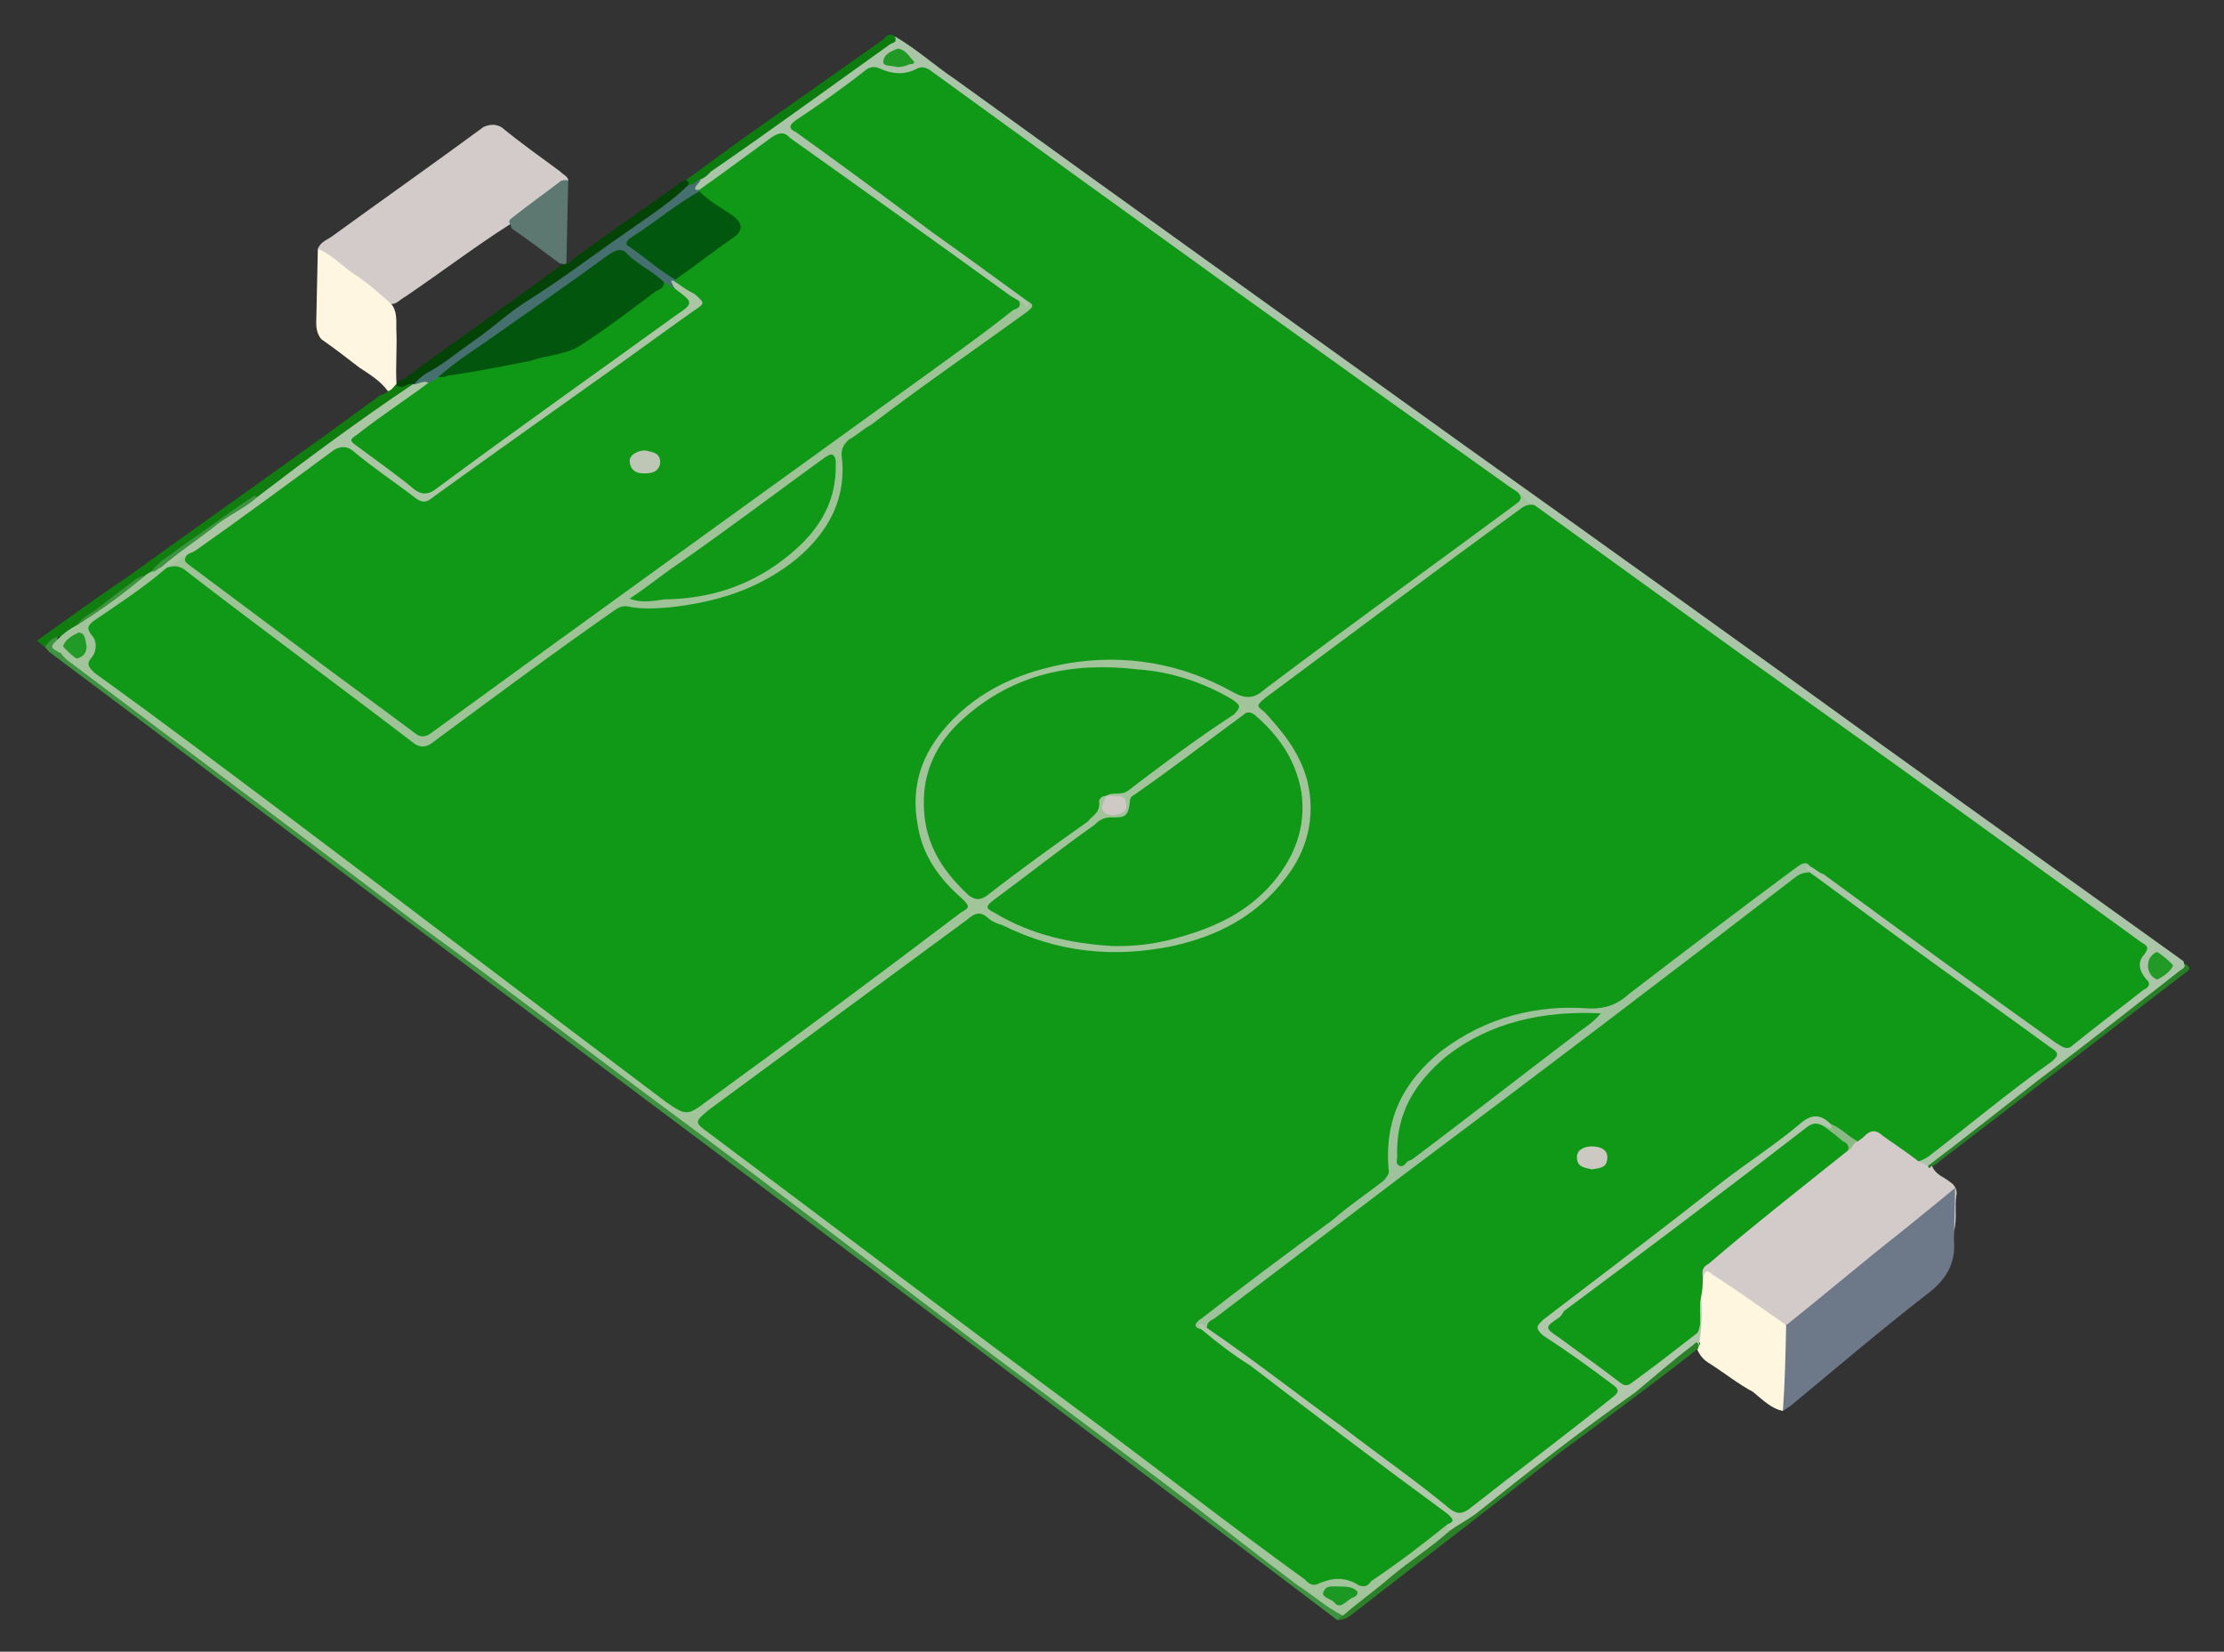 <svg xmlns="http://www.w3.org/2000/svg" xmlns:xlink="http://www.w3.org/1999/xlink" width="74.939" height="55.654" version="1.1" viewBox="0.094 0.087 74.939 55.654"><rect x="0.094" y="0.087" width="74.939" height="55.654" fill="#333333" stroke="none"/><g id="ID0.7935215537436306"><g id="ID0.8583578136749566"><g id="ID0.5289961225353181"><g id="container-id1"><g id="id1"><g id="ID0.7011118242517114"><g id="ID0.6401844108477235"><g id="id6"><path id="ID0.486680097412318" fill="none" stroke="none" stroke-width=".049" d="M 1.752 0.587 L 74.533 2.175 L 73.375 55.24 L 0.594 53.652 L 1.752 0.587 Z"/><path id="ID0.14748100424185395" fill="#ABC5A8" stroke="none" stroke-width=".049" d="M 30.247 1.312 L 30.247 1.312 C 30.983 1.74 31.623 2.322 32.266 2.749 C 37.999 6.898 43.733 10.996 49.512 15.147 C 54.145 18.447 58.824 21.799 63.456 25.151 C 66.805 27.546 70.199 29.993 73.547 32.388 C 73.593 32.441 73.686 32.443 73.684 32.546 C 73.819 32.755 73.632 32.803 73.583 32.905 C 72.588 33.657 71.592 34.461 70.597 35.213 C 69.081 36.366 67.565 37.52 66.049 38.674 C 65.718 38.924 65.385 39.227 65.054 39.477 C 64.87 39.37 64.73 39.367 64.687 39.211 C 66.154 38.16 67.53 37.003 68.951 35.951 C 68.952 35.899 69.045 35.901 69.093 35.851 C 69.283 35.648 69.284 35.597 69.103 35.387 C 67.13 34.002 65.203 32.618 63.231 31.182 C 62.498 30.651 61.716 30.169 61.031 29.535 C 60.94 29.43 60.711 29.27 61.038 29.226 C 61.73 29.55 62.325 30.028 62.968 30.454 C 65.124 31.998 67.277 33.644 69.433 35.187 C 69.571 35.294 69.757 35.298 69.945 35.199 C 70.657 34.595 71.461 34.045 72.22 33.442 C 72.315 33.341 72.412 33.189 72.274 33.082 C 72.095 32.769 72.102 32.459 72.248 32.153 C 72.345 32.001 72.254 31.895 72.115 31.841 C 71.016 30.991 69.914 30.245 68.86 29.448 C 65.969 27.424 63.08 25.297 60.236 23.275 C 57.805 21.519 55.328 19.762 52.897 18.007 C 52.485 17.688 52.07 17.473 51.704 17.155 C 51.519 17.099 51.385 16.839 51.2 16.783 C 50.28 16.247 49.503 15.559 48.632 14.921 C 46.384 13.324 44.135 11.779 41.887 10.182 C 38.633 7.738 35.329 5.395 32.026 3.053 C 31.934 2.999 31.842 2.946 31.751 2.841 C 31.431 2.576 31.062 2.413 30.638 2.61 C 30.357 2.707 30.032 2.648 29.755 2.539 C 29.571 2.432 29.431 2.429 29.288 2.581 C 28.53 3.132 27.726 3.682 27.017 4.182 C 26.733 4.382 26.917 4.489 27.055 4.544 C 28.111 5.289 29.026 6.032 30.082 6.726 C 31.55 7.789 32.97 8.904 34.485 9.917 C 34.576 10.023 34.715 10.077 34.759 10.181 C 34.803 10.285 34.848 10.389 34.752 10.491 C 34.705 10.541 34.566 10.487 34.52 10.434 C 34.522 10.382 34.475 10.381 34.428 10.38 C 33.694 9.9 32.96 9.368 32.273 8.837 C 30.438 7.507 28.557 6.176 26.724 4.795 C 26.54 4.688 26.354 4.684 26.165 4.783 C 25.502 5.284 24.839 5.786 24.177 6.236 C 23.988 6.335 23.845 6.486 23.658 6.534 C 23.471 6.53 23.426 6.477 23.524 6.273 C 23.571 6.222 23.619 6.172 23.667 6.121 C 24.567 5.418 25.513 4.768 26.413 4.117 C 27.642 3.267 28.874 2.314 30.103 1.515 C 30.197 1.465 30.245 1.415 30.247 1.312 Z"/><path id="ID0.4818848487921059" fill="#D2CBC9" stroke="none" stroke-width=".049" d="M 64.733 39.212 L 64.733 39.212 C 64.825 39.266 64.964 39.321 65.056 39.374 C 65.102 39.375 65.15 39.325 65.195 39.377 C 65.329 39.69 65.607 39.747 65.79 39.906 C 65.974 40.013 66.062 40.222 66.012 40.375 C 65.957 40.787 66.042 41.15 65.94 41.56 C 65.758 41.35 65.858 41.043 65.817 40.784 C 65.82 40.629 65.824 40.474 65.827 40.32 C 64.925 41.074 63.976 41.879 63.028 42.632 C 62.222 43.285 61.416 43.938 60.656 44.592 C 60.56 44.694 60.42 44.742 60.28 44.739 C 59.771 44.573 59.313 44.202 58.856 43.831 C 58.442 43.564 57.981 43.347 57.616 42.978 C 57.57 42.977 57.615 43.03 57.615 43.03 C 57.614 43.081 57.566 43.132 57.473 43.13 C 57.294 42.816 57.482 42.717 57.673 42.515 C 58.432 41.913 59.284 41.261 60.092 40.556 C 60.804 39.952 61.517 39.297 62.32 38.799 C 62.461 38.75 62.512 38.545 62.654 38.445 C 62.748 38.395 62.89 38.295 63.032 38.195 C 63.127 38.094 63.22 38.096 63.405 38.151 C 63.818 38.47 64.185 38.736 64.644 39.056 C 64.689 39.108 64.688 39.16 64.733 39.212 Z"/><path id="ID0.8284545536153018" fill="#D2CBC9" stroke="none" stroke-width=".049" d="M 10.804 8.472 L 10.804 8.472 C 10.903 8.216 11.137 8.169 11.326 8.019 C 12.983 6.817 14.686 5.616 16.391 4.363 C 16.626 4.265 16.812 4.269 16.996 4.376 C 17.637 4.906 18.325 5.386 18.967 5.864 C 19.058 5.969 19.243 6.025 19.24 6.179 C 18.673 6.528 18.152 6.929 17.631 7.331 C 17.535 7.432 17.44 7.533 17.298 7.633 C 16.117 8.381 14.932 9.284 13.75 10.084 C 13.562 10.183 13.465 10.336 13.279 10.332 C 12.772 10.063 12.269 9.639 11.811 9.268 C 11.444 9.002 11.123 8.788 10.804 8.472 Z"/><path id="ID0.3342519337311387" fill="#6D7889" stroke="none" stroke-width=".049" d="M 60.28 44.739 L 60.28 44.739 C 61.608 43.684 62.842 42.628 64.122 41.624 C 64.738 41.121 65.307 40.67 65.971 40.117 C 65.959 40.684 65.95 41.096 65.94 41.56 C 65.938 41.664 65.935 41.767 65.933 41.87 C 66.008 42.697 65.623 43.256 65.008 43.707 C 63.397 44.962 61.925 46.22 60.407 47.476 C 60.312 47.526 60.265 47.576 60.17 47.626 C 59.987 47.467 60.04 47.21 60.044 47.004 C 60.196 46.44 60.163 45.82 60.176 45.253 C 60.18 45.046 60.184 44.892 60.28 44.739 Z"/><path id="ID0.16005184361711144" fill="#FEF6DE" stroke="none" stroke-width=".049" d="M 60.28 44.739 L 60.28 44.739 C 60.259 45.719 60.237 46.699 60.17 47.626 C 59.799 47.566 59.48 47.25 59.16 46.985 C 58.653 46.716 58.195 46.344 57.69 46.024 C 57.506 45.917 57.369 45.759 57.281 45.551 C 57.283 45.447 57.284 45.396 57.285 45.344 C 57.343 44.83 57.355 44.262 57.367 43.747 C 57.371 43.541 57.329 43.333 57.473 43.13 C 57.572 42.874 57.619 42.875 57.801 43.034 C 58.628 43.568 59.454 44.154 60.28 44.739 Z"/><path id="ID0.10632974049076438" fill="#3D933F" stroke="none" stroke-width=".049" d="M 45.155 54.676 L 45.155 54.676 C 35.623 47.451 26.043 40.277 16.462 33.103 C 11.558 29.436 6.654 25.717 1.749 22.05 C 1.704 21.997 1.658 21.945 1.613 21.892 C 1.665 21.635 1.762 21.483 2.04 21.54 C 1.984 21.952 1.984 21.952 2.305 22.217 C 4.186 23.548 6.018 24.981 7.899 26.312 C 9.228 27.321 10.509 28.381 11.839 29.339 C 15.735 32.261 19.677 35.237 23.573 38.159 C 25.408 39.489 27.194 40.87 29.028 42.251 C 32.329 44.697 35.583 47.141 38.836 49.637 C 40.809 51.021 42.733 52.508 44.611 53.994 C 44.841 54.154 45.118 54.263 45.345 54.526 C 45.343 54.629 45.203 54.626 45.155 54.676 Z"/><path id="ID0.5664576566778123" fill="#FEF6E0" stroke="none" stroke-width=".049" d="M 10.804 8.472 L 10.804 8.472 C 11.22 8.636 11.584 9.005 11.951 9.271 C 12.457 9.591 12.868 9.961 13.279 10.332 C 13.461 10.542 13.454 10.851 13.447 11.161 C 13.48 11.781 13.42 12.399 13.453 13.018 C 13.402 13.224 13.355 13.274 13.168 13.27 C 12.897 12.903 12.529 12.689 12.207 12.475 C 11.795 12.157 11.383 11.838 10.924 11.518 C 10.787 11.361 10.745 11.153 10.75 10.947 C 10.768 10.122 10.786 9.297 10.804 8.472 Z"/><path id="ID0.21708761667832732" fill="#0F7E0F" stroke="none" stroke-width=".049" d="M 13.168 13.27 L 13.168 13.27 C 13.309 13.222 13.358 13.119 13.406 13.069 C 13.406 13.069 13.453 13.018 13.5 13.019 C 13.685 13.075 13.828 12.923 14.012 13.03 C 14.008 13.237 13.867 13.285 13.773 13.335 C 12.165 14.435 10.649 15.588 9.041 16.688 C 8.993 16.739 8.898 16.84 8.757 16.889 C 8.381 17.035 8.048 17.337 7.716 17.588 C 6.913 18.138 6.014 18.738 5.255 19.392 C 5.114 19.441 5.066 19.491 4.972 19.541 C 4.547 19.789 4.215 20.092 3.79 20.34 C 3.412 20.59 3.034 20.84 2.7 21.194 C 2.511 21.293 2.366 21.547 2.133 21.542 C 1.854 21.536 1.709 21.739 1.613 21.892 C 1.521 21.839 1.43 21.733 1.338 21.68 C 2.379 20.929 3.421 20.177 4.461 19.478 C 7.301 17.424 10.092 15.473 12.886 13.419 C 13.026 13.37 13.121 13.321 13.168 13.27 Z"/><path id="ID0.843814302701503" fill="#034306" stroke="none" stroke-width=".049" d="M 14.012 13.03 L 14.012 13.03 C 13.827 12.975 13.682 13.23 13.452 13.07 C 13.454 12.967 13.549 12.917 13.69 12.869 C 15.442 11.566 17.192 10.365 18.944 9.062 C 18.991 9.012 19.085 9.014 19.132 8.963 C 19.132 8.963 19.179 8.964 19.179 8.964 C 19.272 8.966 19.414 8.866 19.463 8.764 C 20.646 7.913 21.876 7.062 23.059 6.211 C 23.153 6.162 23.153 6.162 23.2 6.163 C 23.294 6.113 23.34 6.166 23.337 6.269 C 23.285 6.526 23.143 6.626 22.955 6.725 C 21.534 7.777 20.067 8.829 18.553 9.879 C 17.276 10.78 16.091 11.683 14.814 12.584 C 14.578 12.733 14.344 12.78 14.105 13.033 C 14.059 13.031 14.059 13.031 14.012 13.03 Z"/><path id="ID0.4124409076757729" fill="#5D7771" stroke="none" stroke-width=".049" d="M 17.252 7.581 L 17.252 7.581 C 17.255 7.478 17.301 7.479 17.349 7.428 C 17.918 6.976 18.486 6.576 19.007 6.174 C 19.053 6.175 19.148 6.126 19.24 6.179 C 19.219 7.108 19.199 8.036 19.179 8.964 C 19.179 8.964 19.179 8.964 19.179 8.964 C 19.131 9.015 18.993 8.96 18.946 8.959 C 18.442 8.587 17.892 8.162 17.341 7.789 C 17.297 7.685 17.298 7.633 17.252 7.581 Z"/><path id="ID0.4533621915616095" fill="#0D7C0E" stroke="none" stroke-width=".049" d="M 23.29 6.319 L 23.29 6.319 C 23.338 6.217 23.247 6.164 23.2 6.163 C 24.147 5.461 25.046 4.81 26.04 4.109 C 27.317 3.208 28.595 2.308 29.872 1.407 C 29.969 1.254 30.11 1.206 30.247 1.312 C 30.336 1.52 30.196 1.517 30.102 1.567 C 28.067 3.018 26.079 4.471 24.045 5.871 C 23.949 5.973 23.854 6.074 23.713 6.122 C 23.572 6.171 23.519 6.479 23.29 6.319 Z"/><path id="ID0.6001228601671755" fill="#2A8128" stroke="none" stroke-width=".049" d="M 45.155 54.676 L 45.155 54.676 C 45.203 54.626 45.251 54.575 45.345 54.526 C 45.397 54.269 45.584 54.221 45.774 54.071 C 46.722 53.317 47.716 52.617 48.617 51.862 C 48.76 51.762 48.807 51.712 48.904 51.559 C 49.331 51.207 49.849 50.961 50.275 50.609 C 52.502 48.903 54.729 47.198 57.004 45.441 C 57.051 45.391 57.192 45.342 57.286 45.293 C 57.38 45.295 57.425 45.347 57.33 45.449 C 57.33 45.449 57.327 45.552 57.281 45.551 C 55.811 46.705 54.249 47.858 52.686 49.01 C 50.411 50.818 48.042 52.624 45.72 54.431 C 45.53 54.581 45.388 54.681 45.155 54.676 Z"/><path id="ID0.40372977359220386" fill="#288026" stroke="none" stroke-width=".049" d="M 65.195 39.377 L 65.195 39.377 C 65.149 39.376 65.099 39.53 65.056 39.374 C 66.24 38.471 67.52 37.467 68.8 36.463 C 70.41 35.26 71.927 34.055 73.538 32.8 C 73.586 32.75 73.773 32.702 73.684 32.546 C 74.006 32.708 73.818 32.806 73.676 32.907 C 70.928 35.014 68.18 37.121 65.432 39.228 C 65.384 39.278 65.336 39.329 65.195 39.377 Z"/><path id="ID0.11201159562915564" fill="#109817" stroke="none" stroke-width=".049" d="M 51.799 17.106 L 51.799 17.106 C 54.092 18.755 56.431 20.457 58.724 22.107 C 63.22 25.3 67.715 28.546 72.255 31.844 C 72.439 31.951 72.531 32.005 72.339 32.258 C 72.1 32.511 72.187 32.822 72.414 33.086 C 72.552 33.192 72.548 33.346 72.313 33.444 C 71.555 34.047 70.749 34.649 69.943 35.302 C 69.752 35.504 69.57 35.345 69.385 35.238 C 66.771 33.375 64.157 31.461 61.543 29.546 C 61.358 29.491 61.222 29.333 61.083 29.278 C 60.946 29.172 60.804 29.272 60.71 29.322 C 58.766 30.879 56.73 32.382 54.834 33.837 C 54.549 34.089 54.268 34.186 53.943 34.127 C 52.873 34.052 51.8 34.132 50.766 34.522 C 49.828 34.811 48.98 35.257 48.266 35.964 C 47.314 36.872 46.871 37.946 47.028 39.29 C 47.022 39.6 46.876 39.855 46.687 40.005 C 45.407 41.009 44.082 41.961 42.757 42.912 C 42.092 43.465 41.383 43.965 40.718 44.519 C 40.67 44.569 40.437 44.615 40.618 44.826 C 42.772 46.472 45.019 48.121 47.264 49.821 C 47.814 50.246 48.365 50.619 48.915 51.044 C 49.189 51.307 49.188 51.359 48.904 51.559 C 48.052 52.16 47.246 52.813 46.44 53.466 C 46.203 53.616 46.062 53.664 45.785 53.555 C 45.417 53.34 44.952 53.33 44.575 53.529 C 44.386 53.628 44.201 53.572 44.064 53.466 C 42.963 52.668 41.954 51.923 40.947 51.128 C 38.38 49.214 35.858 47.353 33.337 45.441 C 31.366 43.953 29.396 42.466 27.471 40.979 C 26.233 40.075 25.043 39.12 23.758 38.215 C 23.438 37.95 23.347 37.845 23.773 37.545 C 25.005 36.591 26.282 35.69 27.561 34.738 C 29.218 33.536 30.876 32.282 32.44 31.078 C 32.819 30.777 33.146 30.732 33.605 31.052 C 34.386 31.533 35.265 31.81 36.241 31.935 C 37.077 32.056 37.962 32.076 38.895 31.993 C 40.344 31.767 41.752 31.281 42.941 30.172 C 43.894 29.213 44.432 28.038 44.092 26.534 C 43.88 25.601 43.381 24.971 42.789 24.339 C 42.744 24.286 42.652 24.232 42.56 24.179 C 42.286 23.915 42.289 23.76 42.665 23.614 C 44.229 22.409 45.887 21.156 47.496 20.004 C 48.681 19.05 49.959 18.149 51.19 17.247 C 51.333 17.095 51.521 16.996 51.799 17.106 Z"/><path id="ID0.21089955419301987" fill="#109817" stroke="none" stroke-width=".049" d="M 34.711 10.232 L 34.711 10.232 C 33.611 9.434 32.602 8.69 31.547 7.944 C 29.988 6.775 28.475 5.659 26.916 4.541 C 26.685 4.433 26.641 4.329 26.925 4.128 C 27.681 3.629 28.533 3.029 29.291 2.426 C 29.433 2.326 29.573 2.329 29.711 2.384 C 30.172 2.6 30.592 2.609 30.969 2.411 C 31.157 2.312 31.249 2.365 31.388 2.42 C 37.9 7.154 44.413 11.837 50.927 16.467 C 51.019 16.521 51.157 16.627 51.249 16.681 C 51.431 16.891 51.428 16.994 51.192 17.144 C 50.056 17.945 49.014 18.747 47.924 19.601 C 46.173 20.852 44.467 22.157 42.715 23.46 C 42.29 23.709 42.056 23.755 41.688 23.541 C 40.631 22.898 39.611 22.67 38.497 22.491 C 37.01 22.303 35.562 22.478 34.198 23.068 C 33.164 23.509 32.266 24.109 31.684 25.128 C 30.914 26.246 30.842 27.431 31.375 28.63 C 31.64 29.306 32.002 29.779 32.504 30.254 C 32.915 30.624 32.914 30.676 32.487 31.027 C 29.552 33.182 26.57 35.336 23.633 37.541 C 23.3 37.844 23.207 37.842 22.888 37.525 C 20 35.398 17.204 33.274 14.317 31.095 C 11.153 28.756 7.945 26.313 4.829 23.975 C 4.279 23.55 3.728 23.177 3.225 22.753 C 2.994 22.645 2.905 22.436 3.05 22.233 C 3.24 22.031 3.246 21.773 3.157 21.565 C 2.932 21.199 2.98 21.148 3.265 20.896 C 4.023 20.345 4.872 19.848 5.584 19.244 C 5.632 19.194 5.679 19.143 5.772 19.145 C 5.961 19.046 6.146 19.102 6.33 19.209 C 7.935 20.379 9.494 21.548 11.098 22.77 C 12.013 23.512 13.069 24.206 14.078 24.95 C 14.26 25.161 14.446 25.165 14.637 24.962 C 16.625 23.51 18.613 22.108 20.601 20.655 C 20.885 20.455 21.211 20.462 21.537 20.47 C 22.467 20.541 23.354 20.458 24.245 20.168 C 25.51 19.834 26.642 19.239 27.551 18.124 C 28.125 17.415 28.516 16.598 28.399 15.563 C 28.407 15.202 28.459 14.945 28.742 14.797 C 30.636 13.393 32.482 12.04 34.374 10.74 C 34.469 10.639 34.565 10.538 34.705 10.541 C 34.846 10.441 34.803 10.285 34.711 10.232 Z"/><path id="ID0.5144187463447452" fill="#109817" stroke="none" stroke-width=".049" d="M 64.733 39.212 L 64.733 39.212 C 64.321 38.894 63.907 38.627 63.541 38.361 C 63.312 38.15 63.126 38.145 62.888 38.398 C 62.84 38.449 62.746 38.498 62.698 38.549 C 62.419 38.543 62.329 38.386 62.098 38.278 C 62.007 38.173 61.87 38.066 61.731 38.012 C 61.365 37.694 61.084 37.791 60.705 38.093 C 57.862 40.249 55.067 42.407 52.224 44.563 C 51.987 44.764 51.986 44.816 52.262 44.977 C 52.901 45.558 53.591 45.986 54.277 46.569 C 54.322 46.621 54.414 46.675 54.553 46.729 C 54.736 46.888 54.733 47.043 54.542 47.245 C 52.884 48.499 51.226 49.752 49.614 51.007 C 49.331 51.207 49.145 51.152 48.916 50.992 C 47.771 50.09 46.58 49.187 45.387 48.335 C 43.92 47.22 42.407 46.103 40.941 44.988 C 40.895 44.935 40.756 44.932 40.712 44.828 C 40.717 44.57 40.952 44.472 41.047 44.371 C 42.231 43.52 43.367 42.667 44.459 41.762 C 46.401 40.309 48.342 38.855 50.238 37.4 C 52.841 35.496 55.354 33.487 57.958 31.583 C 58.858 30.932 59.71 30.28 60.564 29.576 C 60.706 29.476 60.896 29.326 61.079 29.484 C 62.179 30.282 63.234 31.079 64.334 31.877 C 65.939 33.047 67.591 34.218 69.196 35.389 C 69.472 35.549 69.47 35.653 69.232 35.854 C 67.813 36.855 66.437 38.011 65.063 39.065 C 64.968 39.114 64.826 39.214 64.733 39.212 Z"/><path id="ID0.3558329758234322" fill="#109817" stroke="none" stroke-width=".049" d="M 23.659 6.482 L 23.659 6.482 C 24.511 5.882 25.316 5.28 26.073 4.729 C 26.357 4.529 26.543 4.533 26.725 4.743 C 29.202 6.5 31.725 8.309 34.156 10.065 C 34.248 10.118 34.34 10.172 34.432 10.226 C 34.661 10.386 34.519 10.486 34.424 10.587 C 34.188 10.736 33.998 10.887 33.761 11.088 C 31.442 12.74 29.076 14.443 26.756 16.146 C 23.206 18.7 19.608 21.305 16.012 23.857 C 15.585 24.209 15.159 24.51 14.733 24.81 C 14.448 25.062 14.216 25.056 13.941 24.844 C 12.888 23.996 11.786 23.249 10.686 22.4 C 9.311 21.389 7.936 20.328 6.562 19.266 C 6.378 19.159 6.147 19.05 6.34 18.745 C 7.335 17.993 8.375 17.293 9.416 16.542 C 10.032 16.091 10.694 15.641 11.309 15.19 C 11.546 15.04 11.732 15.045 12.008 15.205 C 12.694 15.788 13.382 16.267 14.071 16.747 C 14.299 16.958 14.439 16.961 14.676 16.76 C 17.61 14.657 20.498 12.553 23.43 10.553 C 23.715 10.301 23.716 10.25 23.395 10.036 C 23.211 9.929 23.073 9.823 22.89 9.664 C 22.845 9.612 22.846 9.56 22.849 9.457 C 22.995 9.151 23.277 9.053 23.561 8.853 C 23.94 8.552 24.317 8.354 24.743 8.054 C 25.074 7.803 24.984 7.646 24.664 7.381 C 24.297 7.115 23.928 6.952 23.61 6.584 C 23.611 6.533 23.611 6.533 23.659 6.482 Z"/><path id="ID0.4170444644987583" fill="#A2C49B" stroke="none" stroke-width=".049" d="M 5.677 19.246 L 5.677 19.246 C 4.917 19.901 4.067 20.45 3.263 21 C 3.073 21.15 2.978 21.251 3.205 21.514 C 3.341 21.672 3.381 21.982 3.189 22.236 C 2.951 22.489 3.135 22.596 3.271 22.754 C 5.565 24.403 7.81 26.103 10.011 27.751 C 14.181 30.886 18.351 34.073 22.522 37.208 C 23.211 37.687 23.257 37.688 23.921 37.187 C 26.808 35.083 29.649 32.978 32.492 30.821 C 32.774 30.673 32.776 30.621 32.502 30.357 C 31.77 29.722 31.182 28.935 31.018 27.9 C 30.768 26.553 31.164 25.478 32.024 24.516 C 33.122 23.302 34.532 22.714 36.075 22.438 C 37.992 22.119 39.896 22.418 41.691 23.438 C 42.105 23.653 42.386 23.608 42.718 23.305 C 45.513 21.199 48.306 19.196 51.147 17.091 C 51.289 16.991 51.431 16.891 51.249 16.681 C 51.434 16.736 51.52 17.048 51.799 17.106 C 51.52 17.048 51.377 17.2 51.235 17.3 C 48.347 19.404 45.553 21.51 42.712 23.615 C 42.427 23.866 42.427 23.866 42.702 24.079 C 43.339 24.763 43.883 25.446 44.142 26.38 C 44.441 27.625 44.137 28.754 43.418 29.667 C 42.411 30.986 41.093 31.628 39.641 31.957 C 37.629 32.378 35.723 32.182 33.88 31.264 C 33.694 31.209 33.556 31.154 33.419 31.048 C 33.145 30.784 32.957 30.831 32.672 31.083 C 29.737 33.238 26.896 35.343 23.96 37.497 C 23.486 37.9 23.486 37.9 23.99 38.272 C 28.253 41.46 32.515 44.701 36.825 47.89 C 39.254 49.698 41.636 51.555 44.067 53.311 C 44.249 53.521 44.388 53.525 44.577 53.425 C 45.047 53.229 45.466 53.238 45.88 53.505 C 46.065 53.561 46.158 53.563 46.302 53.36 C 47.2 52.76 48.053 52.108 48.859 51.455 C 48.857 51.558 48.901 51.662 48.948 51.663 C 48.33 52.217 47.622 52.666 46.957 53.219 C 46.435 53.672 45.867 54.073 45.345 54.526 C 44.792 54.256 44.335 53.833 43.83 53.512 C 42.271 52.343 40.806 51.176 39.247 50.007 C 37.185 48.466 35.122 46.925 33.059 45.383 C 29.759 42.886 26.506 40.39 23.205 37.945 C 20.179 35.712 17.201 33.428 14.128 31.194 C 10.233 28.22 6.29 25.296 2.349 22.321 C 2.304 22.268 2.212 22.215 2.167 22.111 C 1.753 21.895 1.753 21.895 2.133 21.542 C 2.276 21.391 2.512 21.241 2.701 21.142 C 3.505 20.592 4.216 20.04 4.973 19.489 C 5.021 19.438 5.115 19.389 5.209 19.339 C 5.305 19.238 5.353 19.136 5.54 19.14 C 5.585 19.193 5.632 19.194 5.677 19.246 Z"/><path id="ID0.36741714272648096" fill="#9EC397" stroke="none" stroke-width=".049" d="M 6.386 18.797 L 6.386 18.797 C 6.242 19.001 6.38 19.055 6.518 19.162 C 7.664 20.012 8.855 20.915 10.001 21.766 C 11.33 22.775 12.661 23.733 14.082 24.796 C 14.264 24.954 14.452 24.907 14.594 24.807 C 20.369 20.599 26.143 16.442 31.965 12.236 C 32.723 11.685 33.48 11.134 34.239 10.531 C 34.38 10.482 34.52 10.434 34.432 10.226 C 34.478 10.227 34.525 10.228 34.571 10.28 C 34.661 10.386 34.659 10.489 34.707 10.438 C 34.801 10.389 34.71 10.283 34.711 10.232 C 35.034 10.394 34.799 10.492 34.703 10.593 C 32.905 11.895 31.155 13.095 29.449 14.399 C 29.166 14.548 28.976 14.75 28.693 14.899 C 28.55 15.05 28.454 15.152 28.449 15.409 C 28.649 16.91 27.972 18.03 26.975 18.886 C 25.694 19.941 24.241 20.374 22.7 20.547 C 22.233 20.588 21.72 20.628 21.21 20.514 C 21.023 20.51 20.929 20.559 20.787 20.66 C 18.706 22.11 16.622 23.664 14.586 25.168 C 14.397 25.267 14.258 25.264 14.074 25.157 C 11.508 23.192 8.894 21.277 6.282 19.26 C 6.098 19.152 5.959 19.149 5.771 19.197 C 5.916 18.994 6.106 18.791 6.386 18.797 Z"/><path id="ID0.41995027801021934" fill="#9EC39C" stroke="none" stroke-width=".049" d="M 61.079 29.484 L 61.079 29.484 C 60.892 29.48 60.752 29.529 60.61 29.629 C 56.25 32.991 51.892 36.301 47.535 39.559 C 45.356 41.215 43.177 42.87 40.998 44.525 C 40.903 44.574 40.763 44.623 40.758 44.829 C 40.71 44.88 40.618 44.826 40.571 44.876 C 40.292 44.819 40.342 44.665 40.578 44.516 C 42 43.411 43.468 42.308 44.983 41.206 C 45.553 40.703 46.168 40.303 46.737 39.852 C 46.833 39.699 46.927 39.649 46.884 39.494 C 46.736 37.736 47.415 36.513 48.648 35.508 C 50.164 34.354 51.897 33.928 53.664 34.069 C 54.177 34.081 54.599 33.935 54.98 33.582 C 56.875 32.127 58.722 30.723 60.617 29.32 C 60.758 29.22 60.948 29.069 61.083 29.278 C 61.037 29.277 60.944 29.275 60.944 29.275 C 60.94 29.43 61.033 29.432 61.079 29.484 Z"/><path id="ID0.04491735249757767" fill="#466F6F" stroke="none" stroke-width=".049" d="M 22.847 9.508 L 22.847 9.508 C 22.847 9.508 22.893 9.561 22.892 9.613 C 22.797 9.662 22.934 9.82 22.84 9.87 C 22.699 9.918 22.562 9.76 22.425 9.654 C 22.06 9.285 21.552 9.068 21.188 8.698 C 21.05 8.592 20.864 8.588 20.676 8.687 C 18.782 10.091 16.794 11.492 14.854 12.894 C 14.759 12.944 14.664 13.045 14.524 13.042 C 14.386 12.987 14.197 13.086 14.059 13.031 C 14.155 12.879 14.297 12.779 14.439 12.679 C 15.005 12.382 15.479 11.979 16.047 11.579 C 16.709 11.129 17.28 10.574 17.941 10.175 C 19.122 9.427 20.165 8.624 21.253 7.874 C 21.962 7.374 22.671 6.925 23.29 6.319 C 23.523 6.324 23.573 6.119 23.713 6.122 C 23.664 6.224 23.617 6.275 23.569 6.325 C 23.425 6.529 23.612 6.481 23.659 6.482 C 23.658 6.534 23.658 6.534 23.658 6.534 C 23.182 6.988 22.615 7.337 22.094 7.738 C 21.907 7.785 21.764 7.937 21.622 8.037 C 21.29 8.288 21.29 8.288 21.609 8.604 C 22.069 8.872 22.483 9.139 22.847 9.508 Z"/><path id="ID0.7070380873046815" fill="#219A26" stroke="none" stroke-width=".049" d="M 72.787 33.094 L 72.787 33.094 C 72.602 33.038 72.466 32.829 72.471 32.622 C 72.475 32.416 72.572 32.263 72.76 32.164 C 72.853 32.166 73.402 32.643 73.309 32.641 C 73.211 32.845 72.975 32.995 72.787 33.094 Z"/><path id="ID0.34469362488016486" fill="#219925" stroke="none" stroke-width=".049" d="M 30.318 2.345 L 30.318 2.345 C 30.179 2.291 29.852 2.335 29.856 2.18 C 29.861 1.922 30.096 1.824 30.331 1.726 C 30.564 1.731 30.699 1.941 30.881 2.151 C 30.927 2.204 30.879 2.254 30.739 2.251 C 30.645 2.301 30.504 2.349 30.318 2.345 Z"/><path id="ID0.30559320002794266" fill="#109917" stroke="none" stroke-width=".049" d="M 57.473 43.13 L 57.473 43.13 C 57.468 43.388 57.464 43.542 57.412 43.799 C 57.359 44.108 57.4 44.367 57.393 44.676 C 57.387 44.934 57.339 45.036 57.194 45.239 C 56.532 45.689 55.87 46.139 55.252 46.693 C 55.016 46.843 54.83 46.839 54.601 46.679 C 53.867 46.147 53.132 45.666 52.445 45.136 C 52.078 44.87 52.08 44.766 52.459 44.465 C 55.254 42.359 58.05 40.202 60.845 38.044 C 61.082 37.894 61.225 37.743 61.5 37.955 C 61.776 38.116 62.05 38.328 62.233 38.487 C 62.371 38.593 62.508 38.7 62.365 38.851 C 60.8 40.107 59.189 41.362 57.67 42.67 C 57.481 42.769 57.432 42.871 57.473 43.13 Z"/><path id="ID0.5295059313066304" fill="#89BA85" stroke="none" stroke-width=".049" d="M 62.365 38.851 L 62.365 38.851 C 62.415 38.697 62.324 38.592 62.186 38.538 C 62.003 38.379 61.728 38.166 61.498 38.007 C 61.547 37.905 61.682 38.114 61.779 37.961 C 62.103 38.072 62.375 38.387 62.698 38.549 C 62.511 38.596 62.506 38.803 62.365 38.851 Z"/><path id="ID0.8713681357912719" fill="#B0C7AB" stroke="none" stroke-width=".049" d="M 61.779 37.961 L 61.779 37.961 C 61.778 38.013 61.823 38.065 61.822 38.117 C 61.729 38.115 61.592 38.009 61.498 38.007 C 61.268 37.898 61.127 37.947 60.937 38.098 C 58.284 40.155 55.489 42.261 52.79 44.266 C 52.741 44.368 52.693 44.419 52.646 44.469 C 52.126 44.819 52.126 44.819 52.676 45.192 C 53.318 45.671 54.007 46.15 54.694 46.681 C 54.831 46.787 54.924 46.789 55.066 46.689 C 55.824 46.138 56.535 45.586 57.245 45.034 C 57.34 44.984 57.343 44.83 57.393 44.676 C 57.4 44.367 57.359 44.108 57.412 43.799 C 57.447 44.316 57.434 44.935 57.33 45.449 C 57.289 45.19 57.191 45.394 57.097 45.444 C 56.434 45.945 55.864 46.448 55.199 47.002 C 53.354 48.303 51.553 49.708 49.798 51.114 C 49.515 51.315 49.232 51.463 48.948 51.663 C 48.855 51.661 48.857 51.558 48.859 51.455 C 49.094 51.357 49.096 51.305 48.867 51.094 C 46.62 49.446 44.375 47.746 42.221 46.099 C 41.624 45.725 41.074 45.3 40.571 44.876 C 40.572 44.825 40.481 44.72 40.481 44.72 C 40.669 44.621 40.665 44.827 40.758 44.829 C 42.319 45.895 43.876 47.115 45.344 48.179 C 46.581 49.135 47.82 49.988 48.964 50.941 C 49.193 51.101 49.333 51.104 49.569 50.955 C 51.228 49.649 52.838 48.446 54.403 47.191 C 54.687 46.99 54.643 46.886 54.413 46.726 C 53.634 46.142 52.9 45.61 52.073 45.076 C 51.8 44.812 51.894 44.762 52.085 44.56 C 54.122 43.005 56.111 41.501 58.15 39.894 C 59.002 39.242 59.853 38.693 60.707 37.989 C 61.087 37.637 61.414 37.592 61.779 37.961 Z"/><path id="ID0.9663079841993749" fill="#ABC6A5" stroke="none" stroke-width=".049" d="M 14.059 13.031 L 14.059 13.031 C 14.198 13.035 14.388 12.884 14.525 12.99 C 14.379 13.296 14.097 13.394 13.86 13.595 C 13.339 13.996 12.819 14.346 12.299 14.696 C 12.015 14.896 12.015 14.896 12.29 15.108 C 12.931 15.587 13.481 16.011 14.078 16.437 C 14.306 16.649 14.492 16.653 14.729 16.451 C 17.474 14.499 20.313 12.497 23.058 10.545 C 23.343 10.293 23.343 10.293 23.067 10.132 C 22.976 10.027 22.884 9.974 22.841 9.818 C 22.795 9.765 22.751 9.661 22.706 9.557 C 22.801 9.508 22.845 9.612 22.892 9.613 C 23.121 9.773 23.259 9.879 23.489 9.987 C 23.855 10.304 23.855 10.304 23.477 10.554 C 22.483 11.255 21.536 11.957 20.543 12.657 C 18.649 14.009 16.662 15.41 14.722 16.812 C 14.484 17.014 14.343 17.062 14.069 16.85 C 13.381 16.319 12.646 15.838 11.96 15.256 C 11.731 15.096 11.543 15.144 11.355 15.243 C 9.792 16.395 8.23 17.548 6.668 18.649 C 6.574 18.698 6.433 18.747 6.386 18.797 C 6.151 18.895 5.961 19.046 5.771 19.197 C 5.725 19.196 5.677 19.246 5.677 19.246 C 5.63 19.245 5.537 19.243 5.538 19.192 C 5.734 18.783 6.11 18.637 6.441 18.386 C 7.245 17.836 8.002 17.337 8.758 16.837 C 10.463 15.533 12.216 14.23 14.012 13.03 C 14.012 13.03 14.059 13.031 14.059 13.031 Z"/><path id="ID0.5446630702354014" fill="#3D933F" stroke="none" stroke-width=".049" d="M 8.758 16.837 L 8.758 16.837 C 8.377 17.19 7.907 17.386 7.434 17.737 C 6.817 18.239 6.109 18.688 5.538 19.192 C 5.398 19.24 5.301 19.393 5.209 19.339 C 5.45 18.983 5.873 18.786 6.159 18.535 C 6.963 17.985 7.768 17.383 8.524 16.884 C 8.618 16.834 8.667 16.732 8.758 16.837 Z"/><path id="ID0.31647860957309604" fill="#3D933F" stroke="none" stroke-width=".049" d="M 4.973 19.489 L 4.973 19.489 C 4.261 20.093 3.504 20.644 2.701 21.142 C 2.894 20.837 3.222 20.741 3.507 20.489 C 3.886 20.188 4.312 19.887 4.691 19.586 C 4.786 19.537 4.88 19.487 4.973 19.489 Z"/><path id="ID0.2570703998208046" fill="#CBC9C1" stroke="none" stroke-width=".049" d="M 53.733 39.488 L 53.733 39.488 C 53.501 39.432 53.221 39.425 53.229 39.065 C 53.235 38.807 53.517 38.71 53.749 38.715 C 54.029 38.721 54.26 38.829 54.254 39.087 C 54.246 39.448 54.013 39.443 53.733 39.488 Z"/><path id="ID0.17175840865820646" fill="#02570E" stroke="none" stroke-width=".049" d="M 22.847 9.508 L 22.847 9.508 C 22.295 9.187 21.839 8.764 21.288 8.391 C 21.149 8.336 21.198 8.234 21.293 8.133 C 22.096 7.635 22.856 6.981 23.658 6.534 C 23.977 6.85 24.345 7.065 24.758 7.332 C 25.125 7.598 25.166 7.856 24.788 8.106 C 24.126 8.556 23.509 9.059 22.847 9.508 Z"/><path id="ID0.2034925571642816" fill="#BEC6B6" stroke="none" stroke-width=".049" d="M 21.773 16.038 L 21.773 16.038 C 21.587 16.034 21.355 15.977 21.315 15.666 C 21.274 15.408 21.604 15.26 21.837 15.265 C 22.068 15.322 22.348 15.328 22.34 15.689 C 22.287 15.997 22.052 16.044 21.773 16.038 Z"/><path id="ID0.5498614460229874" fill="#109817" stroke="none" stroke-width=".049" d="M 37.376 26.903 L 37.376 26.903 C 37.189 26.899 37.093 27.052 37.137 27.156 C 37.129 27.517 36.895 27.564 36.751 27.767 C 35.616 28.568 34.432 29.419 33.342 30.272 C 33.106 30.422 32.966 30.419 32.737 30.259 C 31.778 29.361 31.193 28.419 31.223 27.027 C 31.248 25.893 31.781 24.976 32.588 24.271 C 34.298 22.76 36.263 22.39 38.447 22.644 C 39.517 22.719 40.581 23.052 41.593 23.642 C 41.914 23.855 41.913 23.907 41.675 24.16 C 40.446 24.958 39.31 25.811 38.125 26.713 C 37.888 26.915 37.565 26.753 37.376 26.903 Z"/><path id="ID0.6402569129131734" fill="#109817" stroke="none" stroke-width=".049" d="M 37.591 31.964 L 37.591 31.964 C 36.196 31.882 34.851 31.595 33.609 30.846 C 33.287 30.684 33.288 30.632 33.619 30.381 C 34.708 29.58 35.846 28.676 36.982 27.875 C 37.172 27.673 37.36 27.625 37.546 27.629 C 38.012 27.64 38.106 27.59 38.163 27.127 C 38.166 26.972 38.214 26.922 38.308 26.872 C 39.538 26.022 40.77 25.069 42.001 24.167 C 42.096 24.066 42.236 24.069 42.373 24.175 C 43.105 24.81 43.74 25.598 43.947 26.789 C 44.107 27.979 43.713 28.951 42.996 29.812 C 42.135 30.825 41.053 31.318 39.881 31.653 C 39.084 31.894 38.336 31.981 37.591 31.964 Z"/><path id="ID0.20605399878695607" fill="#1C9923" stroke="none" stroke-width=".049" d="M 45.227 53.543 L 45.227 53.543 C 45.227 53.543 45.273 53.544 45.273 53.544 C 45.459 53.548 45.692 53.553 45.829 53.711 C 45.873 53.815 45.731 53.915 45.684 53.914 C 45.449 54.012 45.255 54.369 45.029 54.054 C 44.892 53.948 44.567 53.889 44.711 53.686 C 44.761 53.533 44.947 53.537 45.18 53.542 C 45.18 53.542 45.227 53.543 45.227 53.543 Z"/><path id="ID0.8819565991871059" fill="#219A28" stroke="none" stroke-width=".049" d="M 3.011 21.871 L 3.011 21.871 C 3.006 22.077 2.91 22.23 2.676 22.276 C 2.629 22.276 2.218 21.905 2.219 21.854 C 2.318 21.598 2.553 21.5 2.742 21.401 C 2.974 21.406 2.969 21.664 3.011 21.871 Z"/><path id="ID0.31904000556096435" fill="#CEC9C5" stroke="none" stroke-width=".049" d="M 37.376 26.903 L 37.376 26.903 C 37.515 26.906 37.655 26.91 37.748 26.912 C 37.841 26.914 38.028 26.918 38.023 27.124 C 38.067 27.228 38.063 27.434 37.876 27.482 C 37.687 27.581 37.454 27.576 37.317 27.47 C 37.134 27.311 37.278 27.108 37.376 26.903 Z"/><path id="ID0.3084885929711163" fill="#109817" stroke="none" stroke-width=".049" d="M 21.308 20.258 L 21.308 20.258 C 21.923 19.859 22.397 19.456 22.917 19.107 C 24.573 17.956 26.231 16.702 27.888 15.5 C 27.982 15.451 28.03 15.4 28.123 15.402 C 28.261 15.457 28.258 15.612 28.255 15.766 C 28.271 17.16 27.551 18.124 26.509 18.927 C 25.276 19.881 23.917 20.264 22.472 20.284 C 22.145 20.328 21.724 20.422 21.308 20.258 Z"/><path id="ID0.6188450930640101" fill="#109817" stroke="none" stroke-width=".049" d="M 54.034 34.232 L 54.034 34.232 C 53.746 34.587 53.369 34.785 53.132 34.986 C 51.285 36.391 49.483 37.796 47.684 39.15 C 47.589 39.199 47.543 39.198 47.495 39.249 C 47.447 39.3 47.351 39.452 47.214 39.346 C 47.121 39.292 47.172 39.139 47.173 39.087 C 47.112 37.59 47.786 36.572 48.783 35.717 C 50.301 34.512 52.126 34.139 54.034 34.232 Z"/><path id="ID0.36349759763106704" fill="#0F9716" stroke="none" stroke-width=".049" d="M 22.841 9.818 L 22.841 9.818 C 23.482 10.296 23.482 10.296 22.82 10.746 C 20.122 12.7 17.425 14.601 14.726 16.606 C 14.49 16.756 14.304 16.752 14.074 16.592 C 13.434 16.062 12.745 15.583 12.103 15.104 C 11.874 14.944 11.875 14.893 12.111 14.743 C 12.87 14.141 13.72 13.592 14.525 12.99 C 14.666 12.942 14.761 12.892 14.856 12.791 C 15.513 12.547 16.168 12.458 16.869 12.319 C 17.712 12.131 18.552 12.046 19.351 11.754 C 19.539 11.655 19.727 11.607 19.87 11.456 C 20.768 10.856 21.574 10.203 22.473 9.604 C 22.565 9.657 22.749 9.764 22.841 9.818 Z"/><path id="ID0.736971874255687" fill="#02550C" stroke="none" stroke-width=".049" d="M 22.473 9.604 L 22.473 9.604 C 22.468 9.81 22.281 9.857 22.186 9.907 C 21.381 10.508 20.529 11.161 19.678 11.71 C 19.158 12.059 18.506 12.045 17.989 12.24 C 17.053 12.426 16.118 12.612 15.183 12.746 C 15.089 12.796 14.996 12.794 14.856 12.791 C 15.378 12.338 15.898 11.988 16.418 11.638 C 17.838 10.637 19.21 9.687 20.582 8.685 C 20.866 8.485 21.054 8.438 21.236 8.648 C 21.6 9.017 22.108 9.234 22.473 9.604 Z"/></g></g></g></g></g></g></g></g></svg>